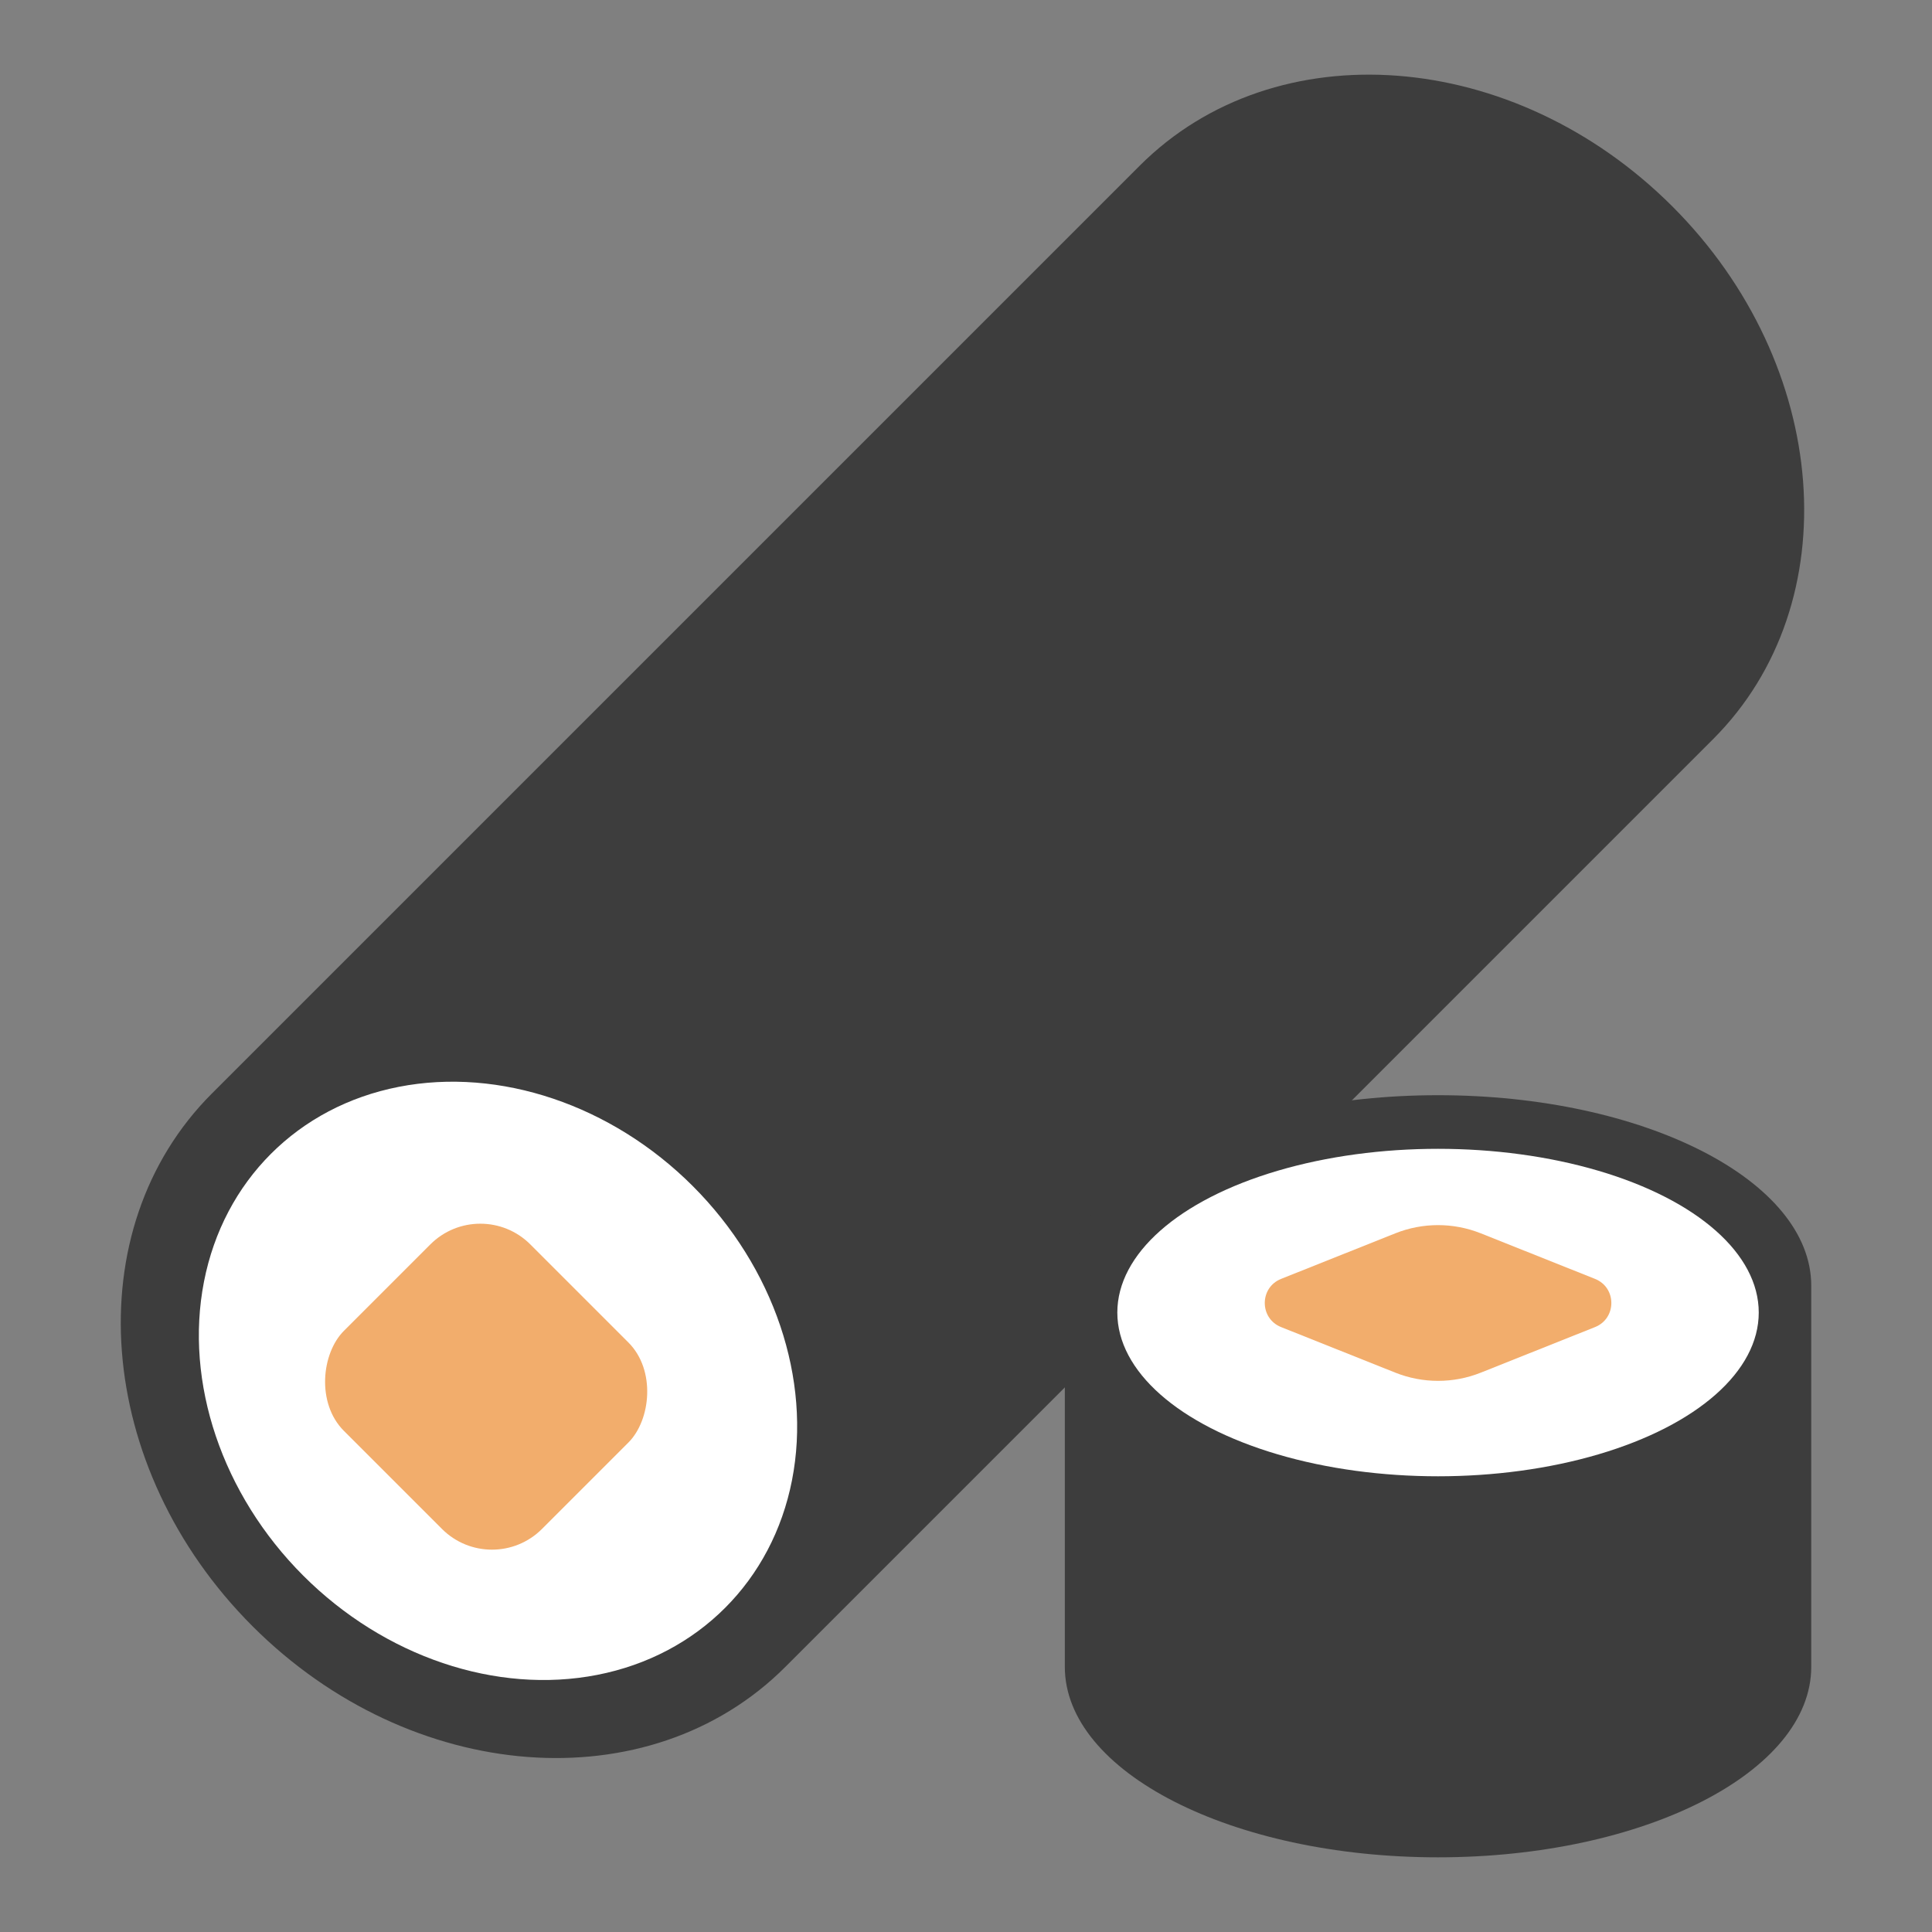 <?xml version="1.0" encoding="UTF-8"?>
<svg id="Layer_1" data-name="Layer 1" xmlns="http://www.w3.org/2000/svg" viewBox="0 0 40 40">
  <rect x="0" y="0" width="40" height="40" fill="#808080" stroke="none"/>
  <g>
    <path d="m23.596,3.431c2.813-2.813,7.75-2.435,11.029.843,3.278,3.278,3.656,8.216.843,11.029l-19.21,19.21c-2.813,2.813-7.75,2.435-11.029-.843-3.278-3.278-3.656-8.216-.843-11.029L23.596,3.431Z" fill="#3d3d3d"/>
    <ellipse cx="10.31" cy="28.589" rx="5.703" ry="6.648" transform="translate(-17.195 15.664) rotate(-45)" fill="#fff"/>
    <path d="m37.5,34.509c0,2.179-3.459,3.945-7.727,3.945s-7.727-1.766-7.727-3.945v-7.889c0-2.179,3.459-3.945,7.727-3.945s7.727,1.766,7.727,3.945v7.889Z" fill="#3d3d3d"/>
    <ellipse cx="29.773" cy="27.175" rx="6.64" ry="3.39" fill="#fff"/>
    <path d="m28.888,25.535l-2.364.943c-.451.18-.451.818,0,.998l2.364.943c.569.227,1.203.227,1.771,0l2.364-.943c.451-.18.451-.818,0-.998l-2.364-.943c-.569-.227-1.203-.227-1.771,0Z" fill="#f2ad6c"/>
    <rect x="7.165" y="25.98" width="5.8" height="5.459" rx="1.464" ry="1.464" transform="translate(23.249 1.292) rotate(45)" fill="#f2ad6c"/>
  </g>
  <rect width="40" height="40" fill="none"/>
</svg>